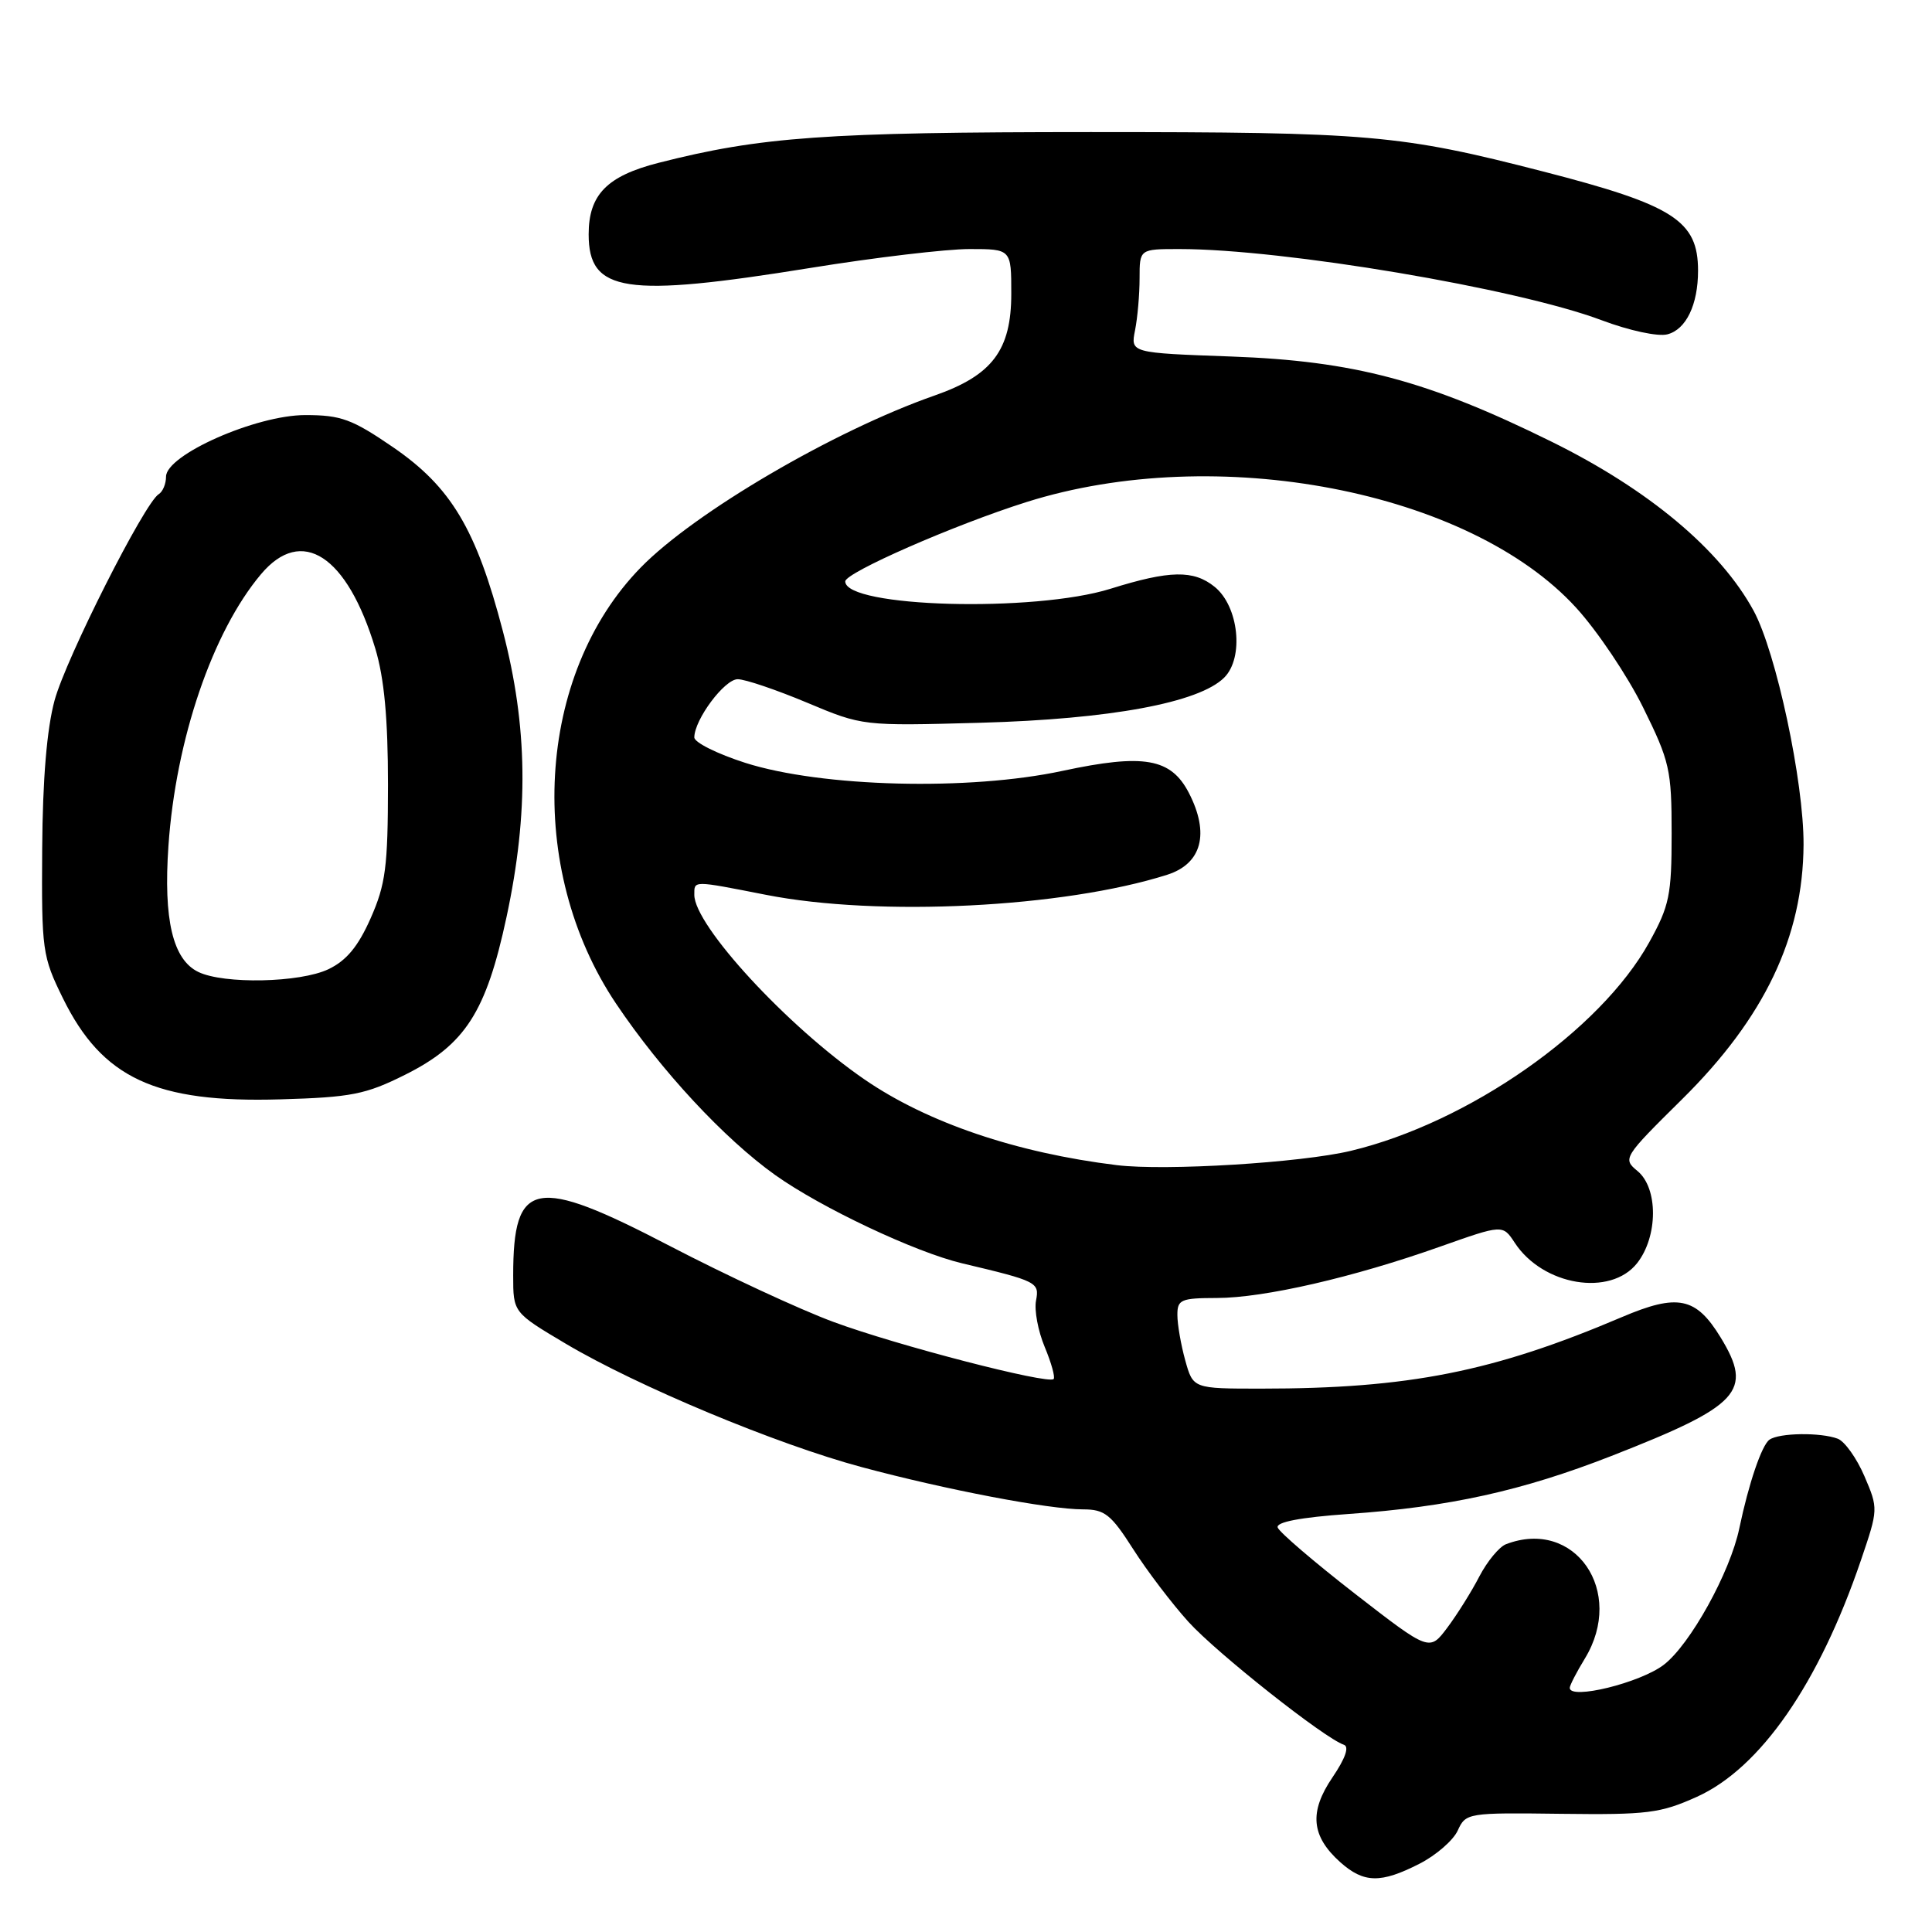 <?xml version="1.0" encoding="UTF-8" standalone="no"?>
<!DOCTYPE svg PUBLIC "-//W3C//DTD SVG 1.1//EN" "http://www.w3.org/Graphics/SVG/1.1/DTD/svg11.dtd" >
<svg xmlns="http://www.w3.org/2000/svg" xmlns:xlink="http://www.w3.org/1999/xlink" version="1.1" viewBox="0 0 256 256">
 <g >
 <path fill="currentColor"
d=" M 188.08 246.96 C 190.28 245.84 192.57 243.85 193.16 242.55 C 194.22 240.22 194.48 240.18 206.87 240.34 C 218.29 240.48 220.01 240.27 224.86 238.08 C 233.26 234.28 241.02 223.09 246.59 206.72 C 248.88 199.99 248.89 199.90 247.05 195.61 C 246.03 193.23 244.44 191.00 243.52 190.64 C 241.26 189.78 235.75 189.85 234.46 190.77 C 233.44 191.49 231.71 196.57 230.47 202.50 C 229.26 208.34 223.94 217.94 220.45 220.60 C 217.32 222.99 208.00 225.28 208.00 223.65 C 208.00 223.32 208.90 221.57 210.00 219.77 C 215.42 210.88 208.68 201.11 199.54 204.62 C 198.65 204.97 197.07 206.88 196.03 208.87 C 195.00 210.87 193.09 213.92 191.78 215.67 C 189.41 218.83 189.41 218.83 179.53 211.17 C 174.10 206.95 169.49 203.00 169.30 202.40 C 169.06 201.68 172.30 201.06 178.68 200.61 C 192.03 199.68 201.70 197.54 213.50 192.93 C 230.58 186.25 232.34 184.35 228.00 177.23 C 224.73 171.87 222.31 171.37 214.89 174.53 C 197.88 181.77 186.65 184.00 167.09 184.00 C 158.09 184.00 158.09 184.00 157.05 180.25 C 156.48 178.19 156.01 175.49 156.01 174.25 C 156.00 172.20 156.47 172.00 161.25 171.99 C 167.49 171.98 179.34 169.26 190.81 165.19 C 199.12 162.25 199.12 162.25 200.71 164.67 C 204.44 170.37 213.40 171.85 216.93 167.37 C 219.71 163.83 219.73 157.42 216.97 155.16 C 214.99 153.53 215.11 153.34 222.88 145.66 C 233.80 134.87 238.91 124.16 238.98 111.92 C 239.02 103.61 235.35 86.42 232.36 80.92 C 227.95 72.82 218.46 64.88 205.62 58.54 C 189.17 50.42 179.41 47.83 163.15 47.24 C 149.80 46.76 149.80 46.76 150.40 43.76 C 150.73 42.10 151.00 39.01 151.00 36.88 C 151.00 33.00 151.00 33.00 156.28 33.00 C 170.06 33.00 201.04 38.22 212.22 42.43 C 215.89 43.81 219.70 44.63 220.94 44.30 C 223.42 43.66 225.00 40.37 225.00 35.87 C 225.00 29.24 221.79 27.18 204.50 22.73 C 185.50 17.84 181.60 17.50 144.50 17.50 C 109.39 17.51 100.81 18.12 87.25 21.58 C 80.43 23.32 78.00 25.80 78.00 31.05 C 78.00 38.75 82.80 39.47 107.40 35.50 C 115.92 34.12 125.39 33.00 128.45 33.00 C 134.00 33.00 134.00 33.00 134.00 38.92 C 134.00 46.39 131.49 49.73 123.86 52.40 C 110.55 57.05 92.03 67.89 84.90 75.20 C 71.02 89.41 69.58 115.03 81.64 133.00 C 87.60 141.87 95.95 150.87 102.72 155.70 C 108.80 160.03 121.27 165.92 127.50 167.40 C 137.45 169.76 137.74 169.91 137.28 172.33 C 137.03 173.61 137.55 176.38 138.43 178.48 C 139.31 180.59 139.84 182.50 139.61 182.73 C 138.87 183.46 118.80 178.26 110.43 175.16 C 105.99 173.52 96.21 168.98 88.70 165.07 C 70.86 155.78 68.00 156.32 68.00 169.02 C 68.00 173.91 68.00 173.91 74.95 178.04 C 84.42 183.66 102.91 191.38 114.18 194.40 C 125.35 197.40 138.98 200.00 143.51 200.00 C 146.38 200.00 147.21 200.66 150.14 205.25 C 151.98 208.14 155.29 212.49 157.49 214.92 C 161.25 219.06 175.51 230.34 178.07 231.19 C 178.81 231.44 178.27 232.99 176.56 235.51 C 173.44 240.10 173.74 243.30 177.59 246.75 C 180.71 249.53 182.95 249.58 188.08 246.96 Z  M 53.64 142.43 C 61.65 138.43 64.41 134.14 67.12 121.50 C 70.08 107.68 69.93 96.26 66.63 83.62 C 63.10 70.10 59.77 64.53 52.07 59.25 C 46.65 55.54 45.19 55.00 40.45 55.00 C 33.93 55.00 22.00 60.27 22.00 63.16 C 22.00 64.11 21.57 65.15 21.03 65.48 C 19.14 66.65 8.75 87.22 7.23 92.81 C 6.21 96.57 5.65 103.24 5.59 112.50 C 5.50 125.93 5.61 126.73 8.33 132.26 C 13.54 142.87 20.61 146.16 37.14 145.67 C 46.54 145.40 48.45 145.02 53.64 142.43 Z  M 148.00 154.39 C 134.66 152.76 122.86 148.75 114.55 143.03 C 104.31 135.99 92.00 122.63 92.00 118.57 C 92.00 116.65 91.71 116.65 101.50 118.57 C 116.39 121.50 140.95 120.27 154.66 115.91 C 159.25 114.45 160.31 110.44 157.53 105.06 C 155.15 100.46 151.55 99.84 140.81 102.14 C 128.42 104.81 108.88 104.31 98.75 101.08 C 95.04 99.89 92.00 98.38 92.00 97.71 C 92.01 95.35 96.00 90.00 97.75 90.00 C 98.74 90.00 102.86 91.40 106.92 93.10 C 114.30 96.20 114.30 96.20 129.90 95.77 C 147.14 95.29 158.89 93.11 162.22 89.78 C 164.86 87.14 164.14 80.34 160.95 77.76 C 158.16 75.50 155.00 75.56 147.16 78.01 C 137.05 81.18 112.00 80.49 112.00 77.04 C 112.00 75.88 126.46 69.54 136.00 66.53 C 161.17 58.58 194.67 65.01 208.83 80.51 C 211.64 83.58 215.64 89.53 217.72 93.74 C 221.25 100.89 221.50 101.99 221.50 110.45 C 221.50 118.61 221.21 120.02 218.53 124.86 C 212.06 136.54 194.60 148.75 179.00 152.49 C 172.42 154.07 154.42 155.17 148.00 154.39 Z  M 26.28 128.79 C 22.90 127.16 21.64 121.87 22.32 112.07 C 23.29 97.99 28.15 83.73 34.58 76.09 C 39.98 69.66 46.00 73.58 49.73 85.94 C 50.91 89.86 51.41 95.18 51.41 104.00 C 51.40 114.86 51.10 117.18 49.11 121.68 C 47.45 125.43 45.90 127.29 43.51 128.43 C 39.74 130.22 29.67 130.43 26.28 128.79 Z "/>
</g>
</svg>